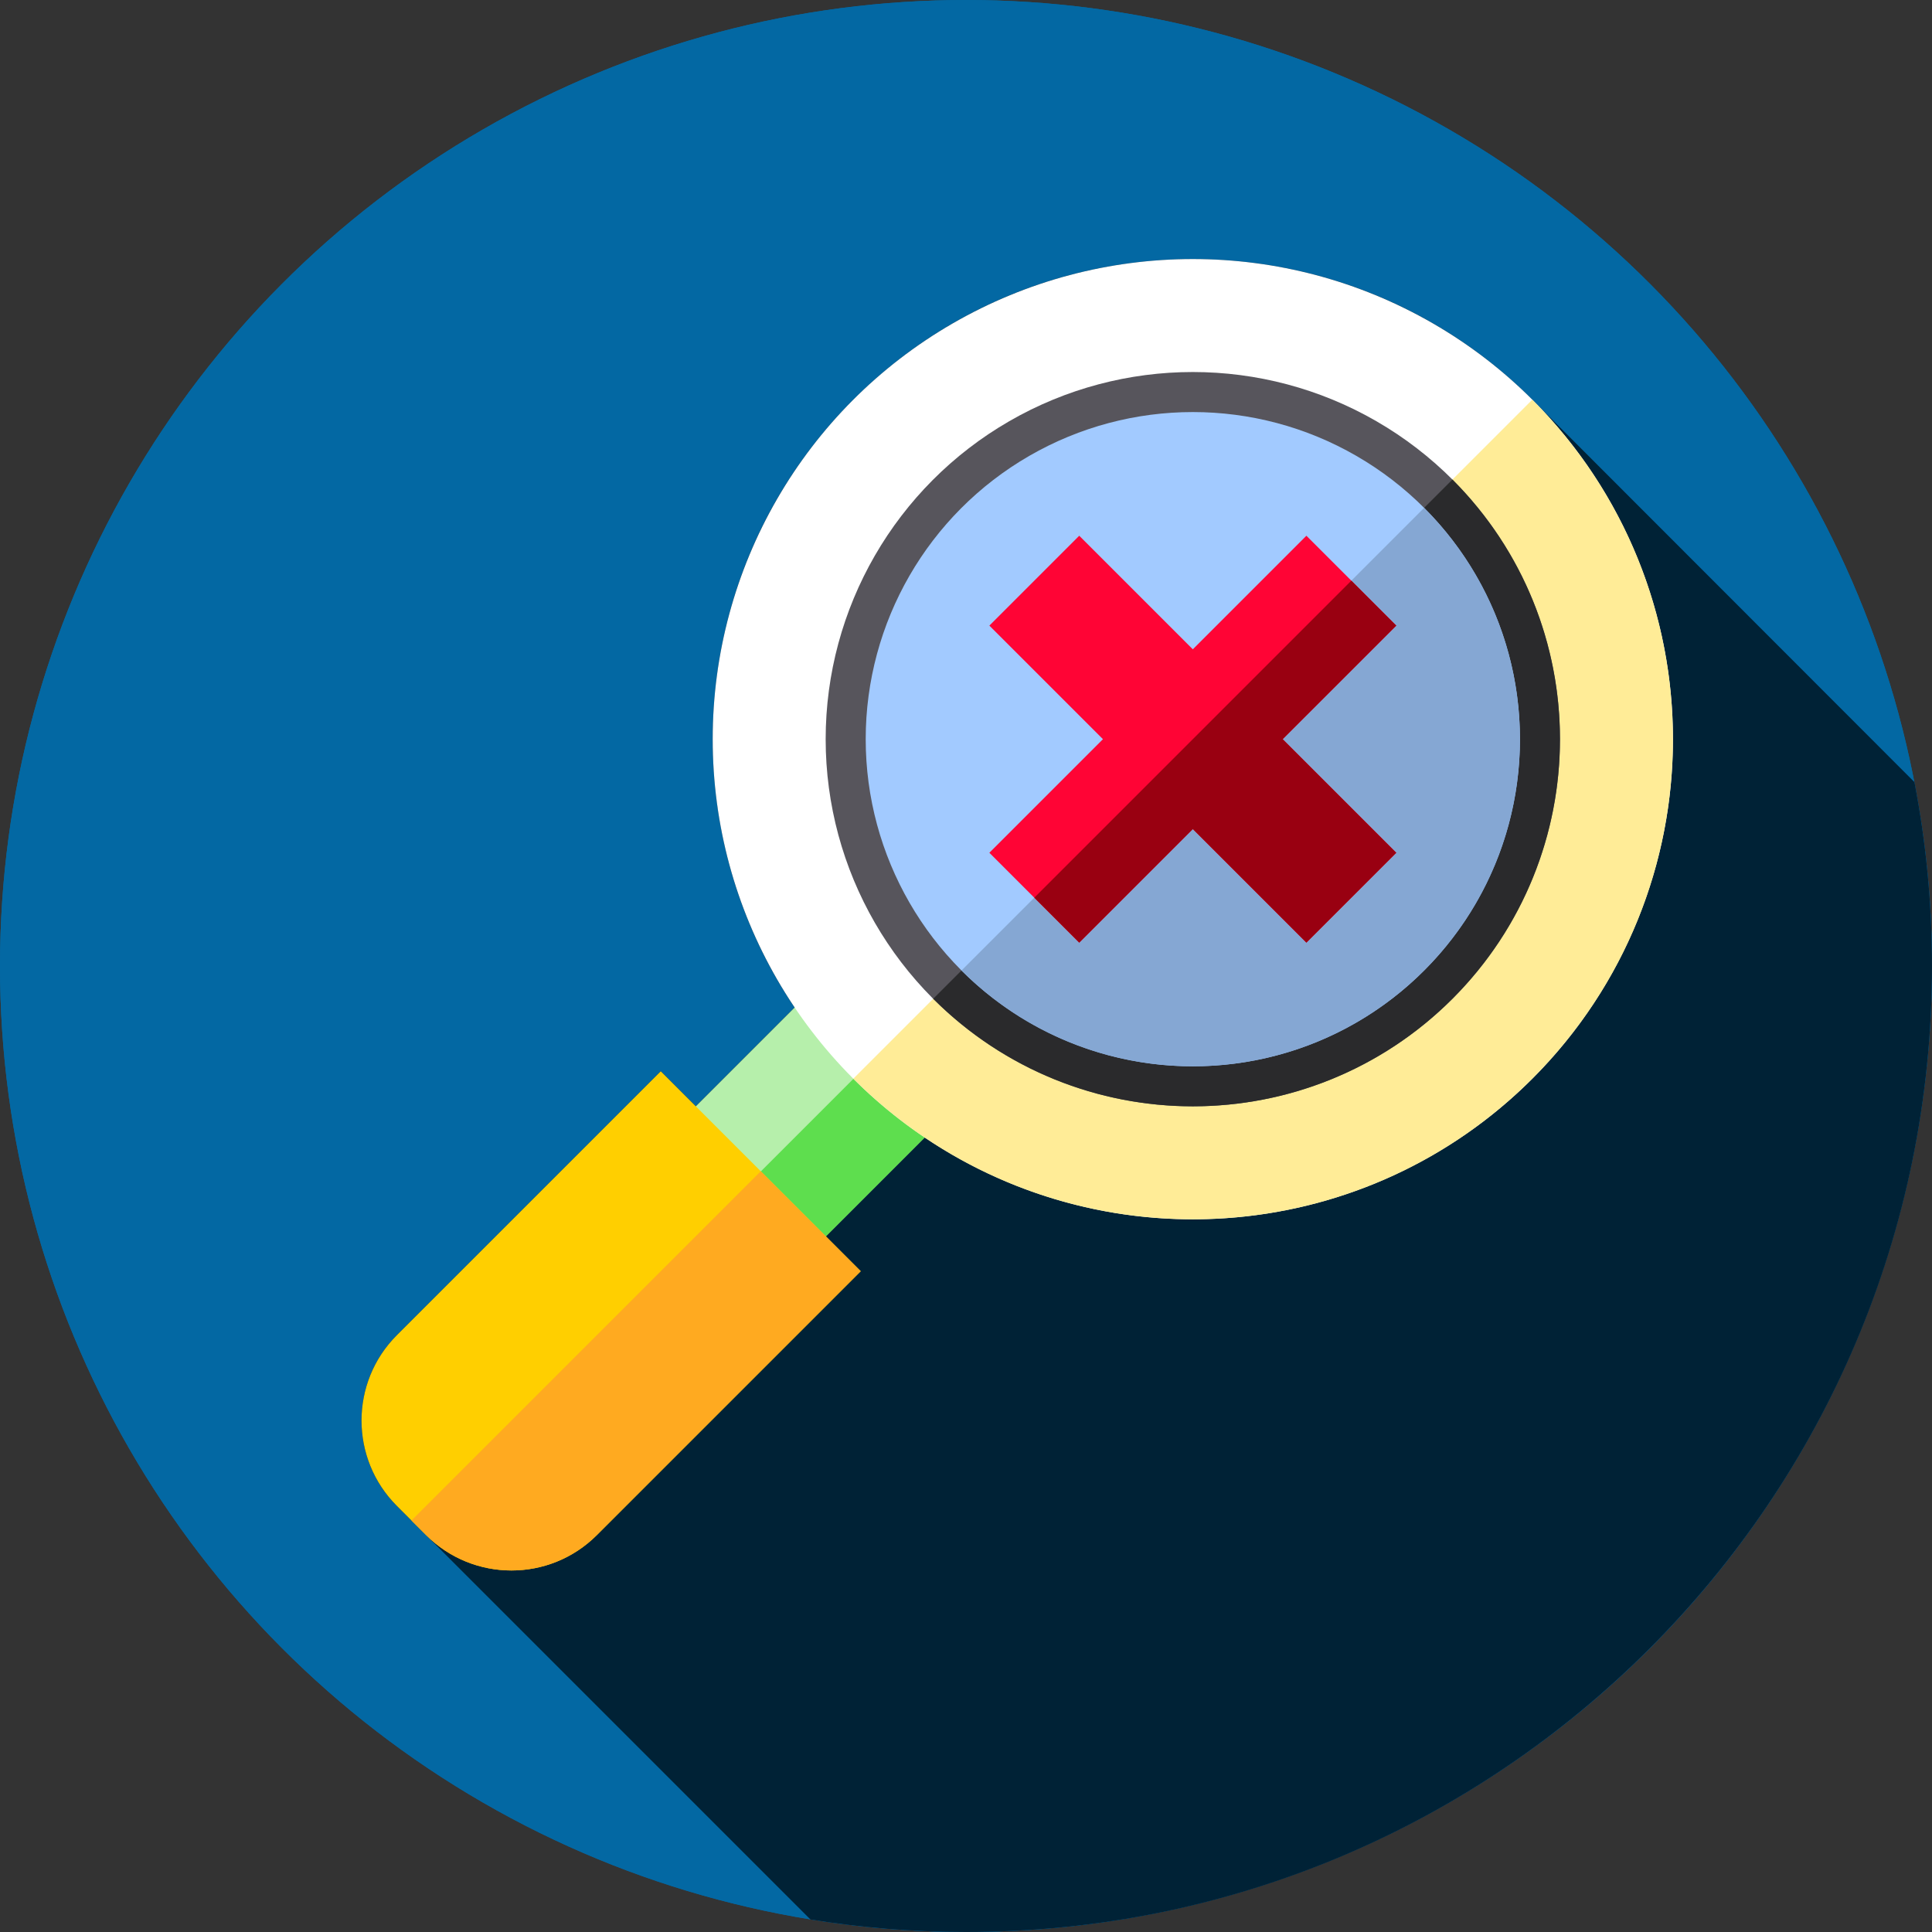 <?xml version="1.0"?>
<svg xmlns="http://www.w3.org/2000/svg" xmlns:xlink="http://www.w3.org/1999/xlink" xmlns:svgjs="http://svgjs.com/svgjs" version="1.1" width="512" height="512" x="0" y="0" viewBox="0 0 512 512" style="enable-background:new 0 0 512 512" xml:space="preserve" class=""><rect x="0" y="0" width="512" height="512" fill="#333333" stroke="none"/><g>
<g xmlns="http://www.w3.org/2000/svg">
	<circle style="" cx="256" cy="256" r="256" fill="#0368a3" data-original="#9330b2" class=""/>
	<circle style="" cx="256" cy="256" r="256" fill="#0368a3" data-original="#9330b2" class=""/>
</g>
<path xmlns="http://www.w3.org/2000/svg" style="" d="M512,256c0-16.666-1.611-32.953-4.653-48.731L406.079,105.92c-49.689-49.689-130.25-49.689-179.939,0  c-43.794,43.794-48.981,111.566-15.578,161.05l-26.188,26.188l-9.261-9.26l-69.933,69.933c-12.497,12.497-12.497,32.758,0,45.255  L214.774,508.68c13.423,2.173,27.19,3.32,41.226,3.32C397.385,512,512,397.385,512,256z" fill="#002236" data-original="#5c1b6f" class=""/>
<rect xmlns="http://www.w3.org/2000/svg" x="189.474" y="277.095" transform="matrix(-0.707 -0.707 0.707 -0.707 154.238 660.176)" style="" width="48.744" height="42.1" fill="#b6efab" data-original="#b6efab"/>
<rect xmlns="http://www.w3.org/2000/svg" x="201.404" y="294.584" transform="matrix(-0.707 0.707 -0.707 -0.707 596.678 366.385)" style="" width="42.11" height="24.37" fill="#5ede4e" data-original="#5ede4e"/>
<circle xmlns="http://www.w3.org/2000/svg" style="" cx="316.11" cy="195.89" r="127.24" fill="#ffffff" data-original="#ffffff"/>
<path xmlns="http://www.w3.org/2000/svg" style="" d="M406.084,285.86c-43.798,43.798-111.581,48.988-161.065,15.585  c-6.661-4.497-12.982-9.687-18.88-15.585l179.937-179.937C455.765,155.611,455.772,236.172,406.084,285.86z" fill="#ffec97" data-original="#ffec97"/>
<circle xmlns="http://www.w3.org/2000/svg" style="" cx="316.11" cy="195.89" r="97.3" fill="#57555c" data-original="#57555c" class=""/>
<path xmlns="http://www.w3.org/2000/svg" style="" d="M384.913,264.689c-38,38-99.603,38-137.603,0l137.603-137.603  C422.913,165.086,422.906,226.696,384.913,264.689z" fill="#2a2a2c" data-original="#2a2a2c" class=""/>
<circle xmlns="http://www.w3.org/2000/svg" style="" cx="316.11" cy="195.89" r="86.69" fill="#a2caff" data-original="#00f8fe" class=""/>
<path xmlns="http://www.w3.org/2000/svg" style="" d="M377.418,257.194c-33.856,33.856-88.756,33.856-122.612,0l122.605-122.605  C411.267,168.445,411.274,223.338,377.418,257.194z" fill="#85a7d3" data-original="#00b7be" class=""/>
<polygon xmlns="http://www.w3.org/2000/svg" style="" points="346.21,141.974 316.109,172.074 286.009,141.974 262.194,165.79 292.294,195.89   262.194,225.99 286.009,249.805 316.109,219.705 346.21,249.805 370.025,225.99 339.925,195.89 370.025,165.79 " fill="#ff0435" data-original="#ff0435" class=""/>
<polygon xmlns="http://www.w3.org/2000/svg" style="" points="339.92,195.89 370.03,225.99 346.21,249.81 316.11,219.71 286.01,249.81 274.1,237.9   358.12,153.88 370.03,165.79 " fill="#990011" data-original="#990011" class=""/>
<path xmlns="http://www.w3.org/2000/svg" style="" d="M112.914,406.819l-7.734-7.734c-12.497-12.497-12.497-32.758,0-45.255l69.933-69.933l52.988,52.988  l-69.933,69.933C145.672,419.316,125.411,419.316,112.914,406.819z" fill="#ffcf00" data-original="#ffcf00" class=""/>
<path xmlns="http://www.w3.org/2000/svg" style="" d="M228.105,336.885l-69.933,69.933c-12.502,12.502-32.76,12.495-45.255,0l-3.868-3.868l92.56-92.56  L228.105,336.885z" fill="#ffaa20" data-original="#ffaa20" class=""/>
<g xmlns="http://www.w3.org/2000/svg">
</g>
<g xmlns="http://www.w3.org/2000/svg">
</g>
<g xmlns="http://www.w3.org/2000/svg">
</g>
<g xmlns="http://www.w3.org/2000/svg">
</g>
<g xmlns="http://www.w3.org/2000/svg">
</g>
<g xmlns="http://www.w3.org/2000/svg">
</g>
<g xmlns="http://www.w3.org/2000/svg">
</g>
<g xmlns="http://www.w3.org/2000/svg">
</g>
<g xmlns="http://www.w3.org/2000/svg">
</g>
<g xmlns="http://www.w3.org/2000/svg">
</g>
<g xmlns="http://www.w3.org/2000/svg">
</g>
<g xmlns="http://www.w3.org/2000/svg">
</g>
<g xmlns="http://www.w3.org/2000/svg">
</g>
<g xmlns="http://www.w3.org/2000/svg">
</g>
<g xmlns="http://www.w3.org/2000/svg">
</g>
</g></svg>
